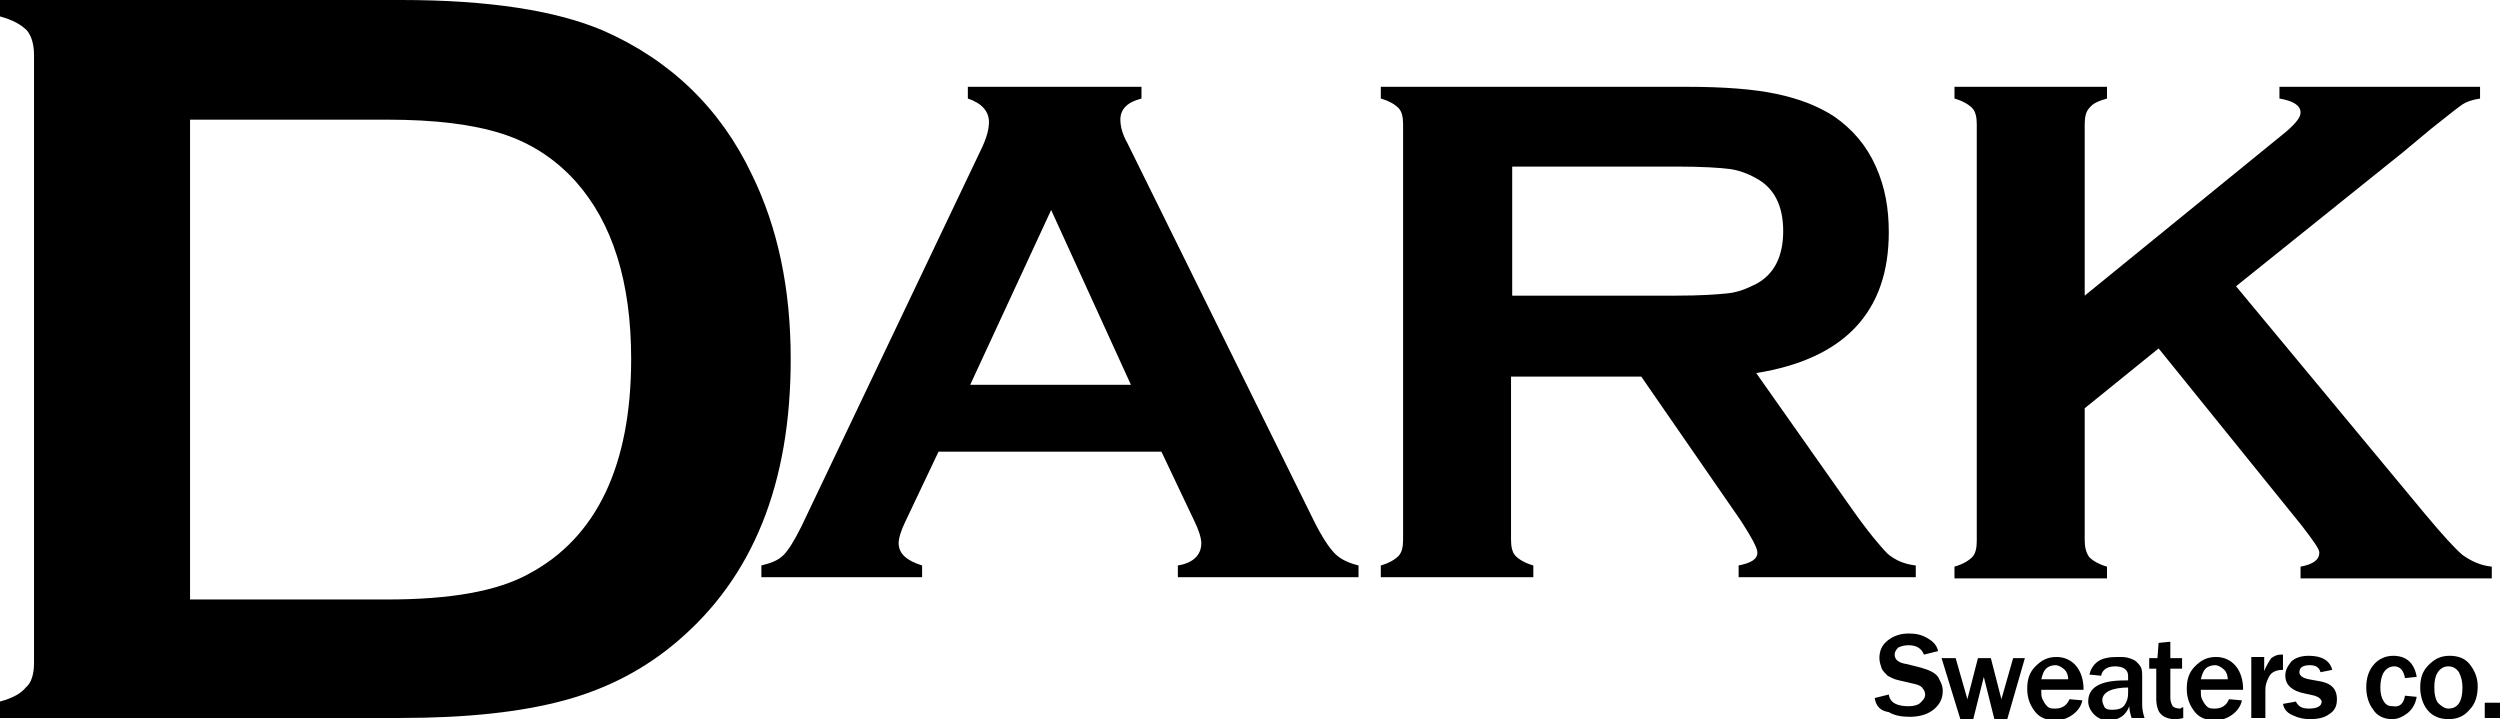 <?xml version="1.0" encoding="utf-8"?>
<!-- Generator: Adobe Illustrator 17.1.0, SVG Export Plug-In . SVG Version: 6.00 Build 0)  -->
<!DOCTYPE svg PUBLIC "-//W3C//DTD SVG 1.1//EN" "http://www.w3.org/Graphics/SVG/1.1/DTD/svg11.dtd">
<svg version="1.1" id="Layer_1" xmlns="http://www.w3.org/2000/svg" xmlns:xlink="http://www.w3.org/1999/xlink" x="0px" y="0px"
	 viewBox="0 0 213.1 61.3" enable-background="new 0 0 213.1 61.3" xml:space="preserve">
<g>
	<g>
		<path d="M2.9,56.5V4.7c0-0.9-0.2-1.6-0.6-2.1C1.8,2.1,1.1,1.7,0,1.4V0h34.2c7.5,0,13.2,0.9,17.2,2.6c5.7,2.5,10,6.6,12.7,12.3
			c2.2,4.5,3.3,9.7,3.3,15.7c0,10.6-3.2,18.6-9.7,24.1c-2.7,2.3-5.9,4-9.6,5c-3.7,1-8.3,1.5-14,1.5H0v-1.4c1.1-0.3,1.8-0.7,2.2-1.2
			C2.7,58.2,2.9,57.4,2.9,56.5z M16.2,51.1H33c5.4,0,9.4-0.7,12.1-2.2c5.8-3.1,8.7-9.3,8.7-18.3c0-6.6-1.6-11.6-4.7-15.1
			c-1.7-1.9-3.8-3.3-6.3-4.1c-2.5-0.8-5.7-1.2-9.8-1.2H16.2V51.1z"/>
		<path d="M99,38.5h-19l-2.8,5.9c-0.4,0.8-0.6,1.5-0.6,1.9c0,0.9,0.7,1.5,2,1.9v1H64.9v-1c0.8-0.2,1.4-0.4,1.9-0.9
			c0.4-0.4,0.9-1.2,1.5-2.4l15.3-32.1c0.5-1,0.7-1.8,0.7-2.4c0-0.9-0.6-1.6-1.8-2v-1h14.8v1c-1.2,0.3-1.8,0.9-1.8,1.8
			c0,0.6,0.2,1.3,0.6,2L112,44.4c0.7,1.4,1.3,2.3,1.8,2.8c0.5,0.5,1.2,0.8,2,1v1h-15.4v-1c1.3-0.2,2-0.9,2-1.9
			c0-0.4-0.2-1.1-0.6-1.9L99,38.5z M96.4,32.8l-6.8-14.9l-6.9,14.9H96.4z"/>
		<path d="M128.8,32.1V46c0,0.6,0.1,1.1,0.4,1.4c0.3,0.3,0.8,0.6,1.5,0.8v1h-13v-1c0.7-0.2,1.2-0.5,1.5-0.8s0.4-0.8,0.4-1.4V10.6
			c0-0.6-0.1-1.1-0.4-1.4c-0.3-0.3-0.8-0.6-1.5-0.8v-1h26.1c3.2,0,5.7,0.2,7.6,0.6c1.9,0.4,3.5,1,4.9,1.9c1.6,1.1,2.8,2.5,3.6,4.3
			c0.8,1.8,1.1,3.6,1.1,5.6c0,6.8-3.8,10.8-11.3,12l8.1,11.5c1.4,2,2.5,3.3,3.1,3.9c0.7,0.6,1.5,0.9,2.4,1v1h-15.1v-1
			c1-0.2,1.6-0.5,1.6-1.1c0-0.4-0.5-1.3-1.4-2.7l-8.5-12.3H128.8z M128.8,25.2h14.1c2.1,0,3.5-0.1,4.4-0.2c0.9-0.1,1.6-0.4,2.4-0.8
			c1.5-0.8,2.3-2.3,2.3-4.5c0-2.2-0.8-3.7-2.3-4.5c-0.7-0.4-1.5-0.7-2.3-0.8c-0.8-0.1-2.3-0.2-4.4-0.2h-14.1V25.2z"/>
		<path d="M184,29.7l-6.3,5.1v11.2c0,0.6,0.1,1.1,0.4,1.5c0.3,0.3,0.8,0.6,1.5,0.8v1h-13v-1c0.7-0.2,1.2-0.5,1.5-0.8
			s0.4-0.8,0.4-1.4V10.6c0-0.6-0.1-1.1-0.4-1.4c-0.3-0.3-0.8-0.6-1.5-0.8v-1h13v1c-0.7,0.2-1.2,0.4-1.5,0.8
			c-0.3,0.3-0.4,0.8-0.4,1.4v14.6l17.2-14c0.8-0.7,1.2-1.2,1.2-1.6c0-0.6-0.6-1-1.8-1.2v-1h17.1v1c-0.7,0.1-1.2,0.3-1.5,0.5
			c-0.3,0.2-1.2,0.9-2.7,2.1l-2.4,2l-14.2,11.4l16.1,19.4c1.5,1.8,2.6,3,3.2,3.5c0.7,0.5,1.5,0.9,2.5,1v1h-16.3v-1
			c1.1-0.2,1.6-0.6,1.6-1.2c0-0.3-0.5-1-1.5-2.3L184,29.7z"/>
	</g>
	<g>
		<path d="M159.8,59.5l1.2-0.3c0.1,0.7,0.7,1,1.7,1c0.4,0,0.8-0.1,1-0.3c0.2-0.2,0.4-0.4,0.4-0.7c0-0.2-0.1-0.4-0.2-0.5
			c-0.1-0.2-0.3-0.3-0.7-0.4l-1.3-0.3c-0.5-0.1-0.8-0.3-1-0.4c-0.2-0.2-0.4-0.4-0.5-0.6c-0.1-0.3-0.2-0.6-0.2-0.9
			c0-0.6,0.2-1.1,0.7-1.5c0.5-0.4,1.1-0.6,1.8-0.6c0.6,0,1.1,0.1,1.6,0.4c0.5,0.3,0.8,0.6,0.9,1.1l-1.2,0.3
			c-0.2-0.5-0.6-0.8-1.3-0.8c-0.4,0-0.7,0.1-0.9,0.2c-0.2,0.2-0.3,0.4-0.3,0.6c0,0.4,0.3,0.7,1,0.8l1.2,0.3c0.7,0.2,1.2,0.4,1.5,0.8
			c0.2,0.4,0.4,0.7,0.4,1.2c0,0.7-0.3,1.2-0.8,1.6c-0.5,0.4-1.2,0.6-2,0.6c-0.7,0-1.3-0.1-1.8-0.4C160.3,60.6,159.9,60.2,159.8,59.5
			z"/>
		<path d="M172.6,56.1l-1.5,5.2h-1.1l-0.9-3.6l-0.9,3.6h-1.1l-1.6-5.2h1.2l1,3.5l0.9-3.5h1.1l0.9,3.5l1-3.5H172.6z"/>
		<path d="M176.4,59.6l1.1,0.1c-0.1,0.5-0.4,0.9-0.8,1.2s-0.9,0.5-1.5,0.5c-0.7,0-1.3-0.2-1.7-0.7s-0.7-1.1-0.7-2
			c0-0.8,0.2-1.4,0.7-1.9s1-0.8,1.8-0.8c0.7,0,1.3,0.3,1.7,0.8s0.6,1.2,0.6,1.9l0,0.1H174c0,0.4,0,0.6,0.1,0.8
			c0.1,0.2,0.2,0.4,0.4,0.6c0.2,0.2,0.4,0.2,0.7,0.2C175.8,60.4,176.2,60.1,176.4,59.6z M176.3,58c0-0.4-0.1-0.7-0.3-0.9
			c-0.2-0.2-0.5-0.4-0.8-0.4c-0.3,0-0.6,0.1-0.8,0.3c-0.2,0.2-0.3,0.5-0.4,0.9H176.3z"/>
		<path d="M182.8,61.2h-1.1c-0.1-0.3-0.2-0.7-0.2-1c-0.3,0.8-0.9,1.2-1.8,1.2c-0.5,0-0.9-0.2-1.2-0.5c-0.3-0.3-0.5-0.7-0.5-1.1
			c0-1.2,1-1.8,3.1-1.8c0.1,0,0.2,0,0.3,0v-0.4c0-0.5-0.4-0.8-1.1-0.8c-0.7,0-1.1,0.3-1.2,0.8l-1-0.1c0.1-0.4,0.3-0.8,0.7-1.1
			c0.4-0.3,1-0.4,1.7-0.4c0.4,0,0.7,0,1,0.1c0.3,0.1,0.5,0.2,0.6,0.3c0.2,0.2,0.3,0.3,0.4,0.5c0.1,0.2,0.1,0.5,0.1,0.9v2.3
			C182.6,60.5,182.7,60.9,182.8,61.2z M181.5,58.6c-1.5,0-2.3,0.4-2.3,1.1c0,0.2,0.1,0.4,0.2,0.6c0.2,0.2,0.4,0.2,0.7,0.2
			c0.4,0,0.8-0.1,1-0.4c0.2-0.3,0.3-0.6,0.3-1V58.6z"/>
		<path d="M186.1,60.3v0.9c-0.3,0.1-0.6,0.1-0.8,0.1c-0.3,0-0.6-0.1-0.8-0.2c-0.2-0.1-0.4-0.3-0.5-0.5c-0.1-0.2-0.2-0.6-0.2-1V57
			h-0.6v-0.9h0.7l0.1-1.3l1-0.1v1.4h1V57h-1v2.5c0,0.3,0.1,0.5,0.2,0.7c0.1,0.1,0.3,0.2,0.7,0.2C185.9,60.3,186,60.3,186.1,60.3z"/>
		<path d="M190,59.6l1.1,0.1c-0.1,0.5-0.4,0.9-0.8,1.2s-0.9,0.5-1.5,0.5c-0.7,0-1.3-0.2-1.7-0.7s-0.7-1.1-0.7-2
			c0-0.8,0.2-1.4,0.7-1.9s1-0.8,1.8-0.8c0.7,0,1.3,0.3,1.7,0.8s0.6,1.2,0.6,1.9l0,0.1h-3.6c0,0.4,0,0.6,0.1,0.8
			c0.1,0.2,0.2,0.4,0.4,0.6c0.2,0.2,0.4,0.2,0.7,0.2C189.4,60.4,189.8,60.1,190,59.6z M189.9,58c0-0.4-0.1-0.7-0.3-0.9
			c-0.2-0.2-0.5-0.4-0.8-0.4c-0.3,0-0.6,0.1-0.8,0.3c-0.2,0.2-0.3,0.5-0.4,0.9H189.9z"/>
		<path d="M193.1,61.2h-1.2v-5.2h1.1v1.2c0.2-0.5,0.4-0.8,0.6-1.1c0.3-0.2,0.5-0.3,0.8-0.3c0,0,0.1,0,0.2,0v1.3
			c-0.6,0-1,0.2-1.2,0.6c-0.2,0.4-0.3,0.7-0.3,1.1V61.2z"/>
		<path d="M194.6,60l1.1-0.2c0.2,0.4,0.5,0.6,1.1,0.6c0.7,0,1.1-0.2,1.1-0.6c0-0.1-0.1-0.2-0.2-0.3s-0.2-0.1-0.4-0.2l-0.9-0.2
			c-1-0.2-1.6-0.7-1.6-1.5c0-0.5,0.2-0.8,0.5-1.2c0.3-0.3,0.8-0.5,1.5-0.5c1.1,0,1.8,0.4,2,1.2l-1,0.2c-0.1-0.4-0.4-0.6-0.9-0.6
			c-0.6,0-0.9,0.2-0.9,0.6c0,0.3,0.3,0.5,0.8,0.6l1.1,0.2c0.9,0.2,1.3,0.7,1.3,1.5c0,0.6-0.2,1-0.7,1.3c-0.4,0.3-1,0.4-1.6,0.4
			c-0.5,0-1-0.1-1.4-0.3C195,60.8,194.7,60.5,194.6,60z"/>
		<path d="M205,59.3l1,0.1c-0.1,0.6-0.4,1.1-0.8,1.4s-0.8,0.5-1.3,0.5c-0.7,0-1.3-0.3-1.6-0.8c-0.4-0.5-0.6-1.2-0.6-1.9
			c0-0.8,0.2-1.4,0.6-1.9s1-0.8,1.7-0.8c1.1,0,1.8,0.6,2,1.8l-1,0.1c-0.1-0.6-0.4-1-0.9-1c-0.4,0-0.7,0.2-0.9,0.5
			c-0.2,0.3-0.3,0.8-0.3,1.3c0,0.5,0.1,0.9,0.3,1.2c0.2,0.3,0.4,0.4,0.8,0.4C204.5,60.3,204.9,60,205,59.3z"/>
		<path d="M208.7,61.3c-0.8,0-1.4-0.3-1.8-0.8s-0.6-1.2-0.6-1.9c0-0.8,0.2-1.4,0.7-1.9s1-0.8,1.8-0.8c0.7,0,1.3,0.2,1.7,0.7
			c0.4,0.5,0.7,1.1,0.7,1.9c0,0.8-0.2,1.5-0.7,2C210,61.1,209.4,61.3,208.7,61.3z M208.7,60.4c0.8,0,1.2-0.6,1.2-1.8
			c0-0.5-0.1-0.9-0.3-1.3c-0.2-0.3-0.5-0.5-0.9-0.5c-0.4,0-0.7,0.2-0.9,0.5s-0.3,0.7-0.3,1.3c0,0.6,0.1,1,0.3,1.3
			C208.1,60.2,208.4,60.4,208.7,60.4z"/>
		<path d="M213.1,59.9v1.3h-1.3v-1.3H213.1z"/>
	</g>
</g>
</svg>
